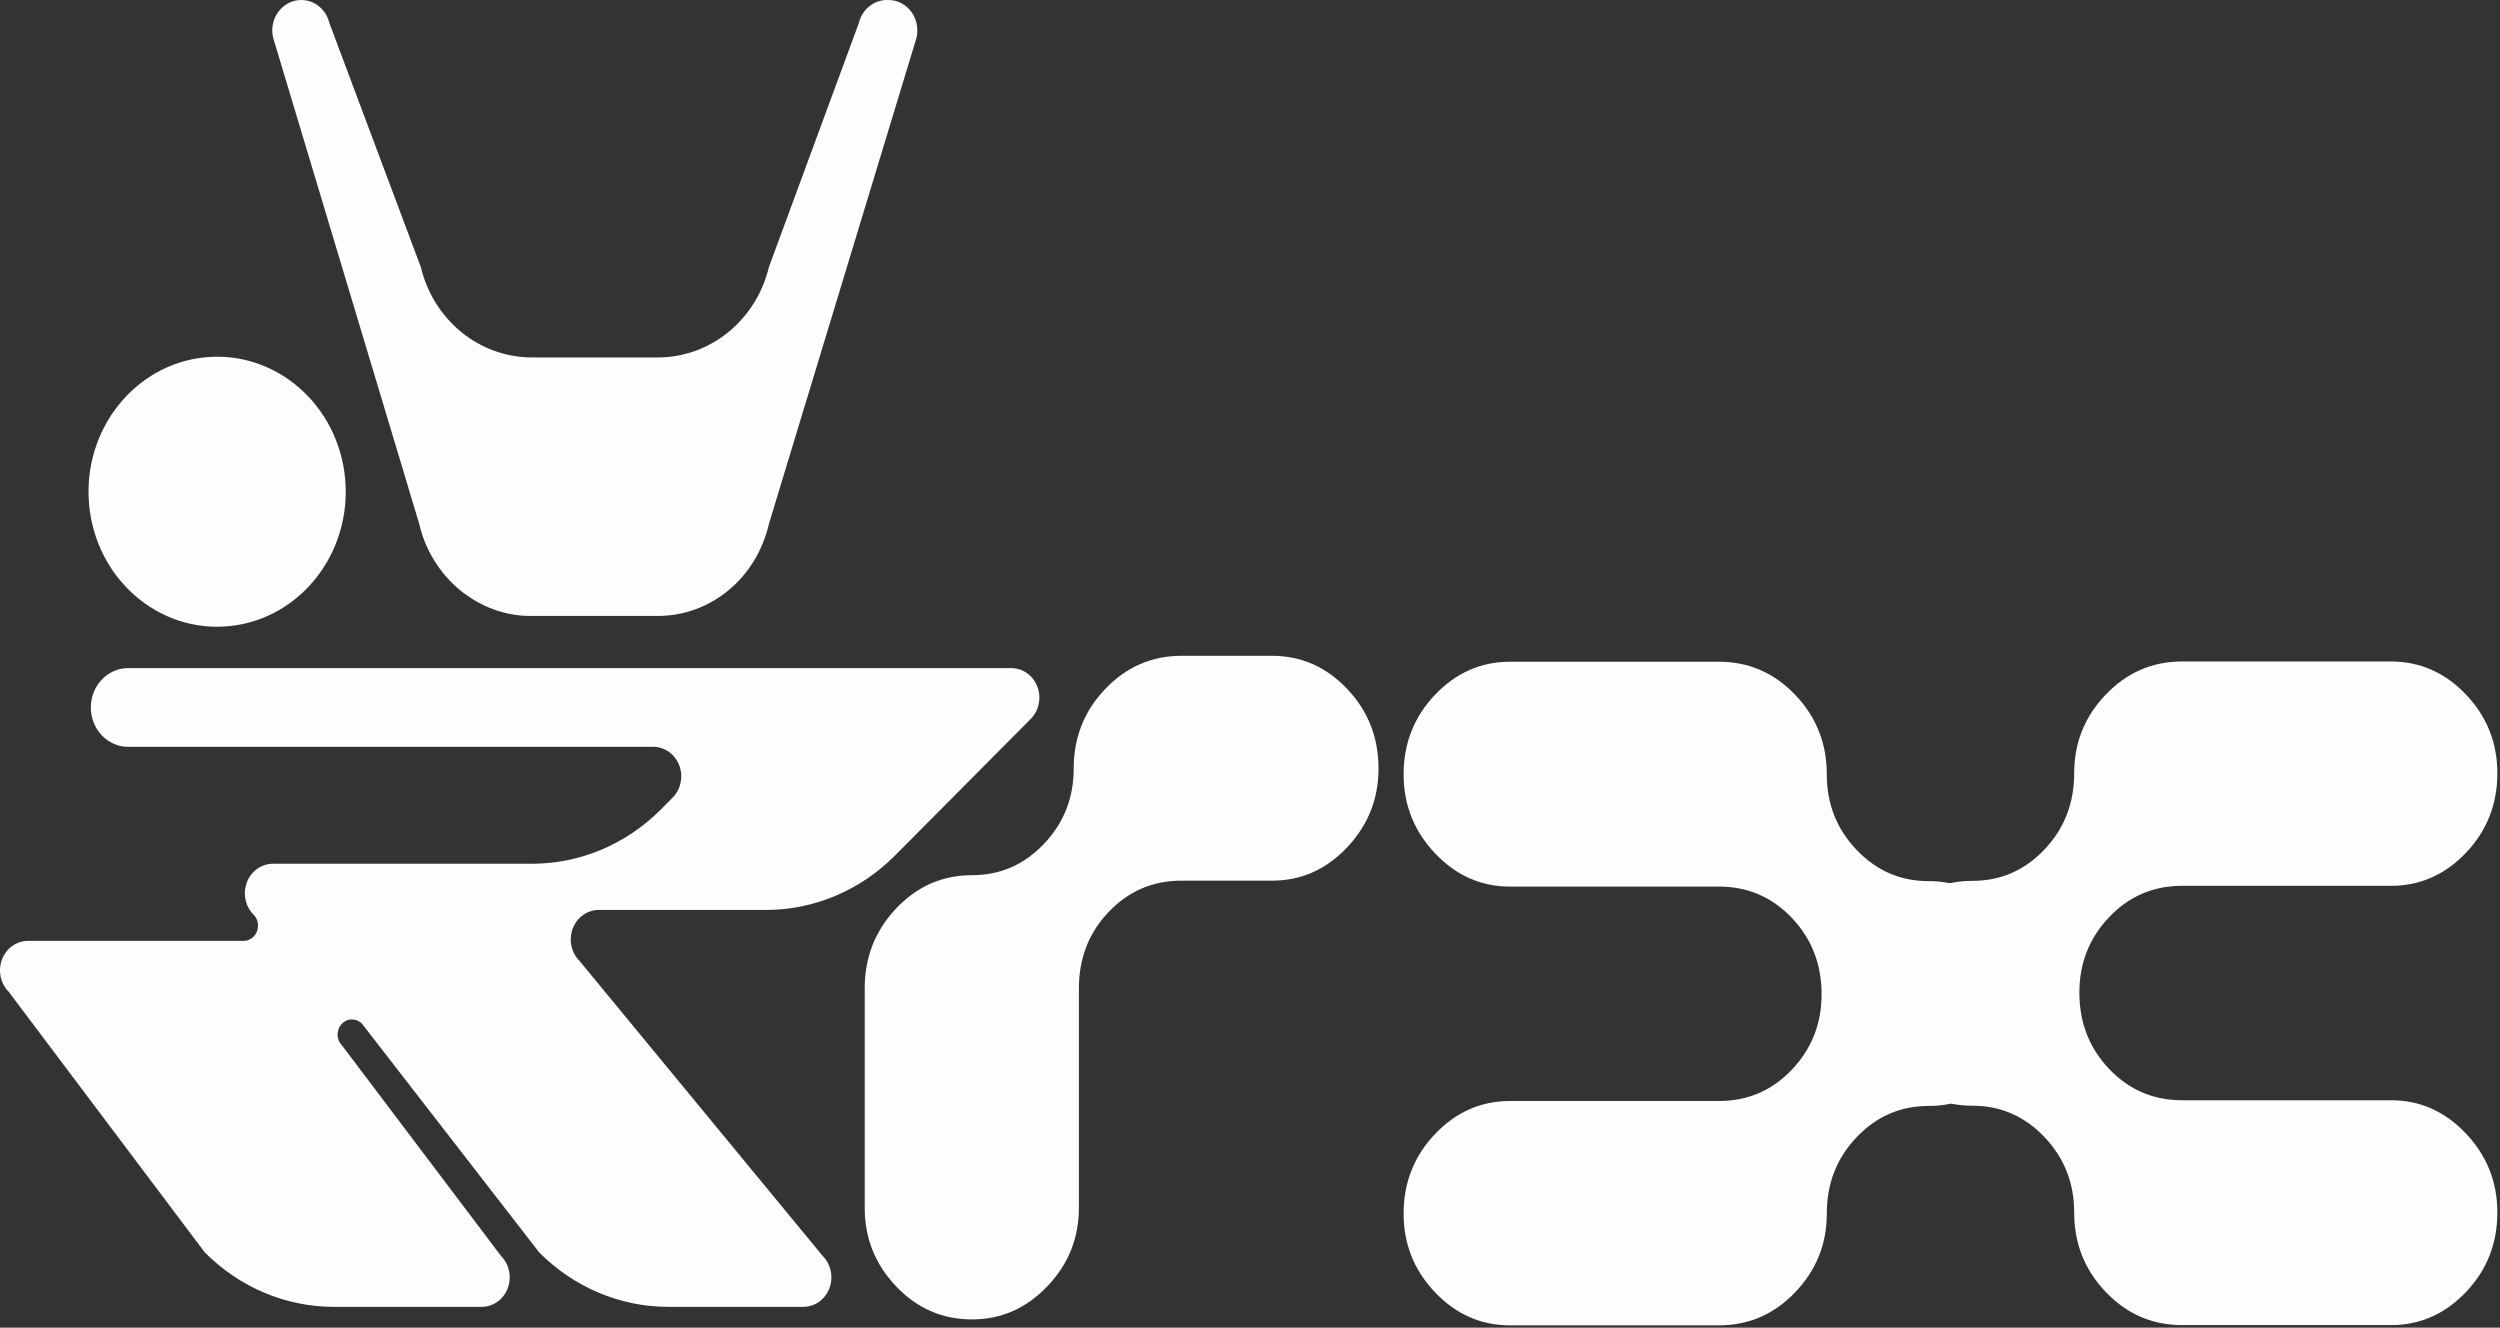 <?xml version="1.0" encoding="UTF-8" standalone="no"?>
<!DOCTYPE svg PUBLIC "-//W3C//DTD SVG 1.1//EN" "http://www.w3.org/Graphics/SVG/1.1/DTD/svg11.dtd">
<svg width="100%" height="100%" viewBox="0 0 644 342" version="1.1" xmlns="http://www.w3.org/2000/svg" xmlns:xlink="http://www.w3.org/1999/xlink" xml:space="preserve" xmlns:serif="http://www.serif.com/" style="fill-rule:evenodd;clip-rule:evenodd;stroke-linejoin:round;stroke-miterlimit:2;">
    <rect x="0" y="0" width="644" height="342" fill="#333333" stroke="none"/>
    <g transform="matrix(1,0,0,1,-3133.81,-167.036)">
        <g transform="matrix(1,0,0,1,2160,0)">
            <g transform="matrix(1,0,0,1,1416.62,450.46)">
                <path d="M0,-55.04L-53.835,-55.04C-61.305,-55.04 -67.739,-57.897 -73.14,-63.607C-78.539,-69.318 -81.24,-76.095 -81.24,-83.936C-81.24,-91.949 -78.539,-98.79 -73.14,-104.457C-67.739,-110.127 -61.305,-112.96 -53.835,-112.96L0,-112.96C7.634,-112.96 14.171,-110.127 19.61,-104.457C25.051,-98.79 27.77,-91.949 27.77,-83.936C27.77,-76.351 30.328,-69.872 35.444,-64.502C40.559,-59.132 46.731,-56.447 53.957,-56.447C55.868,-56.447 57.709,-56.268 59.48,-55.91C61.346,-56.308 63.288,-56.513 65.311,-56.513C72.537,-56.513 78.709,-59.198 83.824,-64.568C88.94,-69.938 91.498,-76.5 91.498,-84.258C91.498,-92.1 94.217,-98.853 99.659,-104.523C105.097,-110.191 111.635,-113.026 119.268,-113.026L173.103,-113.026C180.573,-113.026 187.007,-110.191 192.408,-104.523C197.808,-98.853 200.508,-92.1 200.508,-84.258C200.508,-76.245 197.808,-69.404 192.408,-63.737C187.007,-58.067 180.573,-55.234 173.103,-55.234L119.268,-55.234C111.878,-55.234 105.626,-52.549 100.511,-47.179C95.395,-41.809 92.838,-35.331 92.838,-27.745C92.838,-19.987 95.395,-13.425 100.511,-8.055C105.626,-2.685 111.878,0 119.268,0L173.103,0C180.573,0 187.007,2.857 192.408,8.567C197.808,14.278 200.508,21.055 200.508,28.897C200.508,36.909 197.808,43.75 192.408,49.418C187.007,55.087 180.573,57.92 173.103,57.92L119.268,57.92C111.635,57.92 105.097,55.087 99.659,49.418C94.217,43.75 91.498,36.909 91.498,28.897C91.498,21.311 88.94,14.832 83.824,9.462C78.709,4.092 72.537,1.407 65.311,1.407C63.4,1.407 61.559,1.228 59.787,0.87C57.922,1.268 55.98,1.473 53.957,1.473C46.731,1.473 40.559,4.158 35.444,9.528C30.328,14.898 27.77,21.46 27.77,29.218C27.77,37.06 25.051,43.814 19.61,49.483C14.171,55.151 7.634,57.986 0,57.986L-53.835,57.986C-61.305,57.986 -67.739,55.151 -73.14,49.483C-78.539,43.814 -81.24,37.06 -81.24,29.218C-81.24,21.205 -78.539,14.365 -73.14,8.697C-67.739,3.027 -61.305,0.194 -53.835,0.194L0,0.194C7.39,0.194 13.642,-2.491 18.757,-7.861C23.873,-13.231 26.43,-19.709 26.43,-27.295C26.43,-35.053 23.873,-41.615 18.757,-46.985C13.642,-52.355 7.39,-55.04 0,-55.04" style="fill:rgb(254,254,254);fill-rule:nonzero;"/>
            </g>
        </g>
        <g transform="matrix(1,0,0,1,2160,0)">
            <g transform="matrix(1,0,0,1,1204.66,441.838)">
                <path d="M0,-40.786C5.399,-46.498 11.916,-49.353 19.549,-49.353C26.776,-49.353 32.947,-52.037 38.062,-57.408C43.178,-62.778 45.736,-69.257 45.736,-76.842C45.736,-84.856 48.456,-91.696 53.896,-97.363C59.336,-103.034 65.873,-105.866 73.506,-105.866L96.851,-105.866C104.32,-105.866 110.755,-103.034 116.156,-97.363C121.554,-91.696 124.255,-84.856 124.255,-76.842C124.255,-69.001 121.554,-62.224 116.156,-56.513C110.755,-50.803 104.32,-47.947 96.851,-47.947L73.506,-47.947C66.116,-47.947 59.864,-45.262 54.749,-39.891C49.633,-34.521 47.075,-27.958 47.075,-20.202L47.075,36.312C47.075,44.153 44.354,50.908 38.915,56.577C33.474,62.245 27.018,65.08 19.549,65.08C11.916,65.08 5.399,62.245 0,56.577C-5.401,50.908 -8.099,44.153 -8.099,36.312L-8.099,-20.202C-8.099,-28.214 -5.401,-35.077 0,-40.786" style="fill:rgb(254,254,254);fill-rule:nonzero;"/>
            </g>
        </g>
        <g transform="matrix(1,0,0,1,2160,0)">
            <g transform="matrix(1,0,0,1,1209.9,315.966)">
                <path d="M0,-139.189L-38.005,-14.01C-41.238,-0.014 -52.955,9.741 -66.692,9.741L-99.42,9.741C-112.753,9.741 -124.874,-0.014 -128.106,-14.01L-165.731,-139.204C-166.901,-144.147 -163.338,-148.93 -158.486,-148.93C-155.07,-148.93 -152.09,-146.498 -151.25,-143.022L-127.702,-80.176C-124.47,-66.603 -112.753,-56.849 -99.016,-56.849L-66.692,-56.849C-52.955,-56.849 -41.238,-66.603 -38.005,-80.176L-14.849,-143C-14.017,-146.486 -11.032,-148.93 -7.608,-148.93L-7.242,-148.93C-2.383,-148.93 1.181,-144.136 0,-139.189" style="fill:rgb(254,254,254);fill-rule:nonzero;"/>
            </g>
        </g>
        <g transform="matrix(1,0,0,1,2160,0)">
            <g transform="matrix(0.045,0.999,0.999,-0.045,1026.77,260.708)">
                <path d="M33.098,-31.646C52.302,-31.726 67.87,-16.957 67.87,1.34C67.871,19.639 52.303,34.536 33.098,34.616C13.894,34.695 -1.674,19.927 -1.675,1.629C-1.675,-16.669 13.893,-31.566 33.098,-31.646" style="fill:rgb(254,254,254);fill-rule:nonzero;"/>
            </g>
        </g>
        <g transform="matrix(1,0,0,1,2160,0)">
            <g transform="matrix(1,0,0,1,1171.18,441.385)">
                <path d="M0,-39.948L-43.127,-39.948C-46.077,-39.948 -48.73,-38.058 -49.828,-35.174C-50.925,-32.289 -50.246,-28.992 -48.112,-26.846L14.561,49.192C16.694,51.337 17.373,54.633 16.277,57.517C15.181,60.401 12.529,62.292 9.581,62.294L-25.246,62.294C-37.622,62.295 -49.523,57.272 -58.475,48.27L-104.143,-10.668C-104.833,-11.36 -105.749,-11.747 -106.702,-11.747C-108.216,-11.749 -109.578,-10.779 -110.141,-9.299C-110.704,-7.818 -110.354,-6.126 -109.258,-5.027L-68.295,49.198C-66.165,51.343 -65.488,54.638 -66.585,57.52C-67.682,60.403 -70.333,62.292 -73.28,62.294L-111.387,62.294C-123.768,62.295 -135.672,57.268 -144.625,48.259L-195.14,-18.884C-197.27,-21.03 -197.947,-24.325 -196.85,-27.207C-195.754,-30.089 -193.103,-31.979 -190.155,-31.98L-134.624,-31.98C-133.103,-31.984 -131.736,-32.961 -131.17,-34.449C-130.605,-35.938 -130.955,-37.639 -132.055,-38.747C-134.189,-40.892 -134.868,-44.19 -133.771,-47.074C-132.673,-49.958 -130.02,-51.849 -127.07,-51.848L-60.314,-51.848C-47.933,-51.847 -36.028,-56.874 -27.075,-65.883L-24.106,-68.873C-21.976,-71.019 -21.299,-74.314 -22.396,-77.196C-23.493,-80.078 -26.143,-81.968 -29.091,-81.969L-164.35,-81.969C-169.665,-81.969 -173.974,-86.508 -173.974,-92.107C-173.974,-97.705 -169.665,-102.243 -164.35,-102.243L63.157,-102.243C66.105,-102.242 68.755,-100.352 69.852,-97.47C70.949,-94.588 70.272,-91.293 68.142,-89.147L33.234,-54.023C24.288,-45 12.385,-39.959 0,-39.948" style="fill:rgb(254,254,254);fill-rule:nonzero;"/>
            </g>
        </g>
    </g>
</svg>

